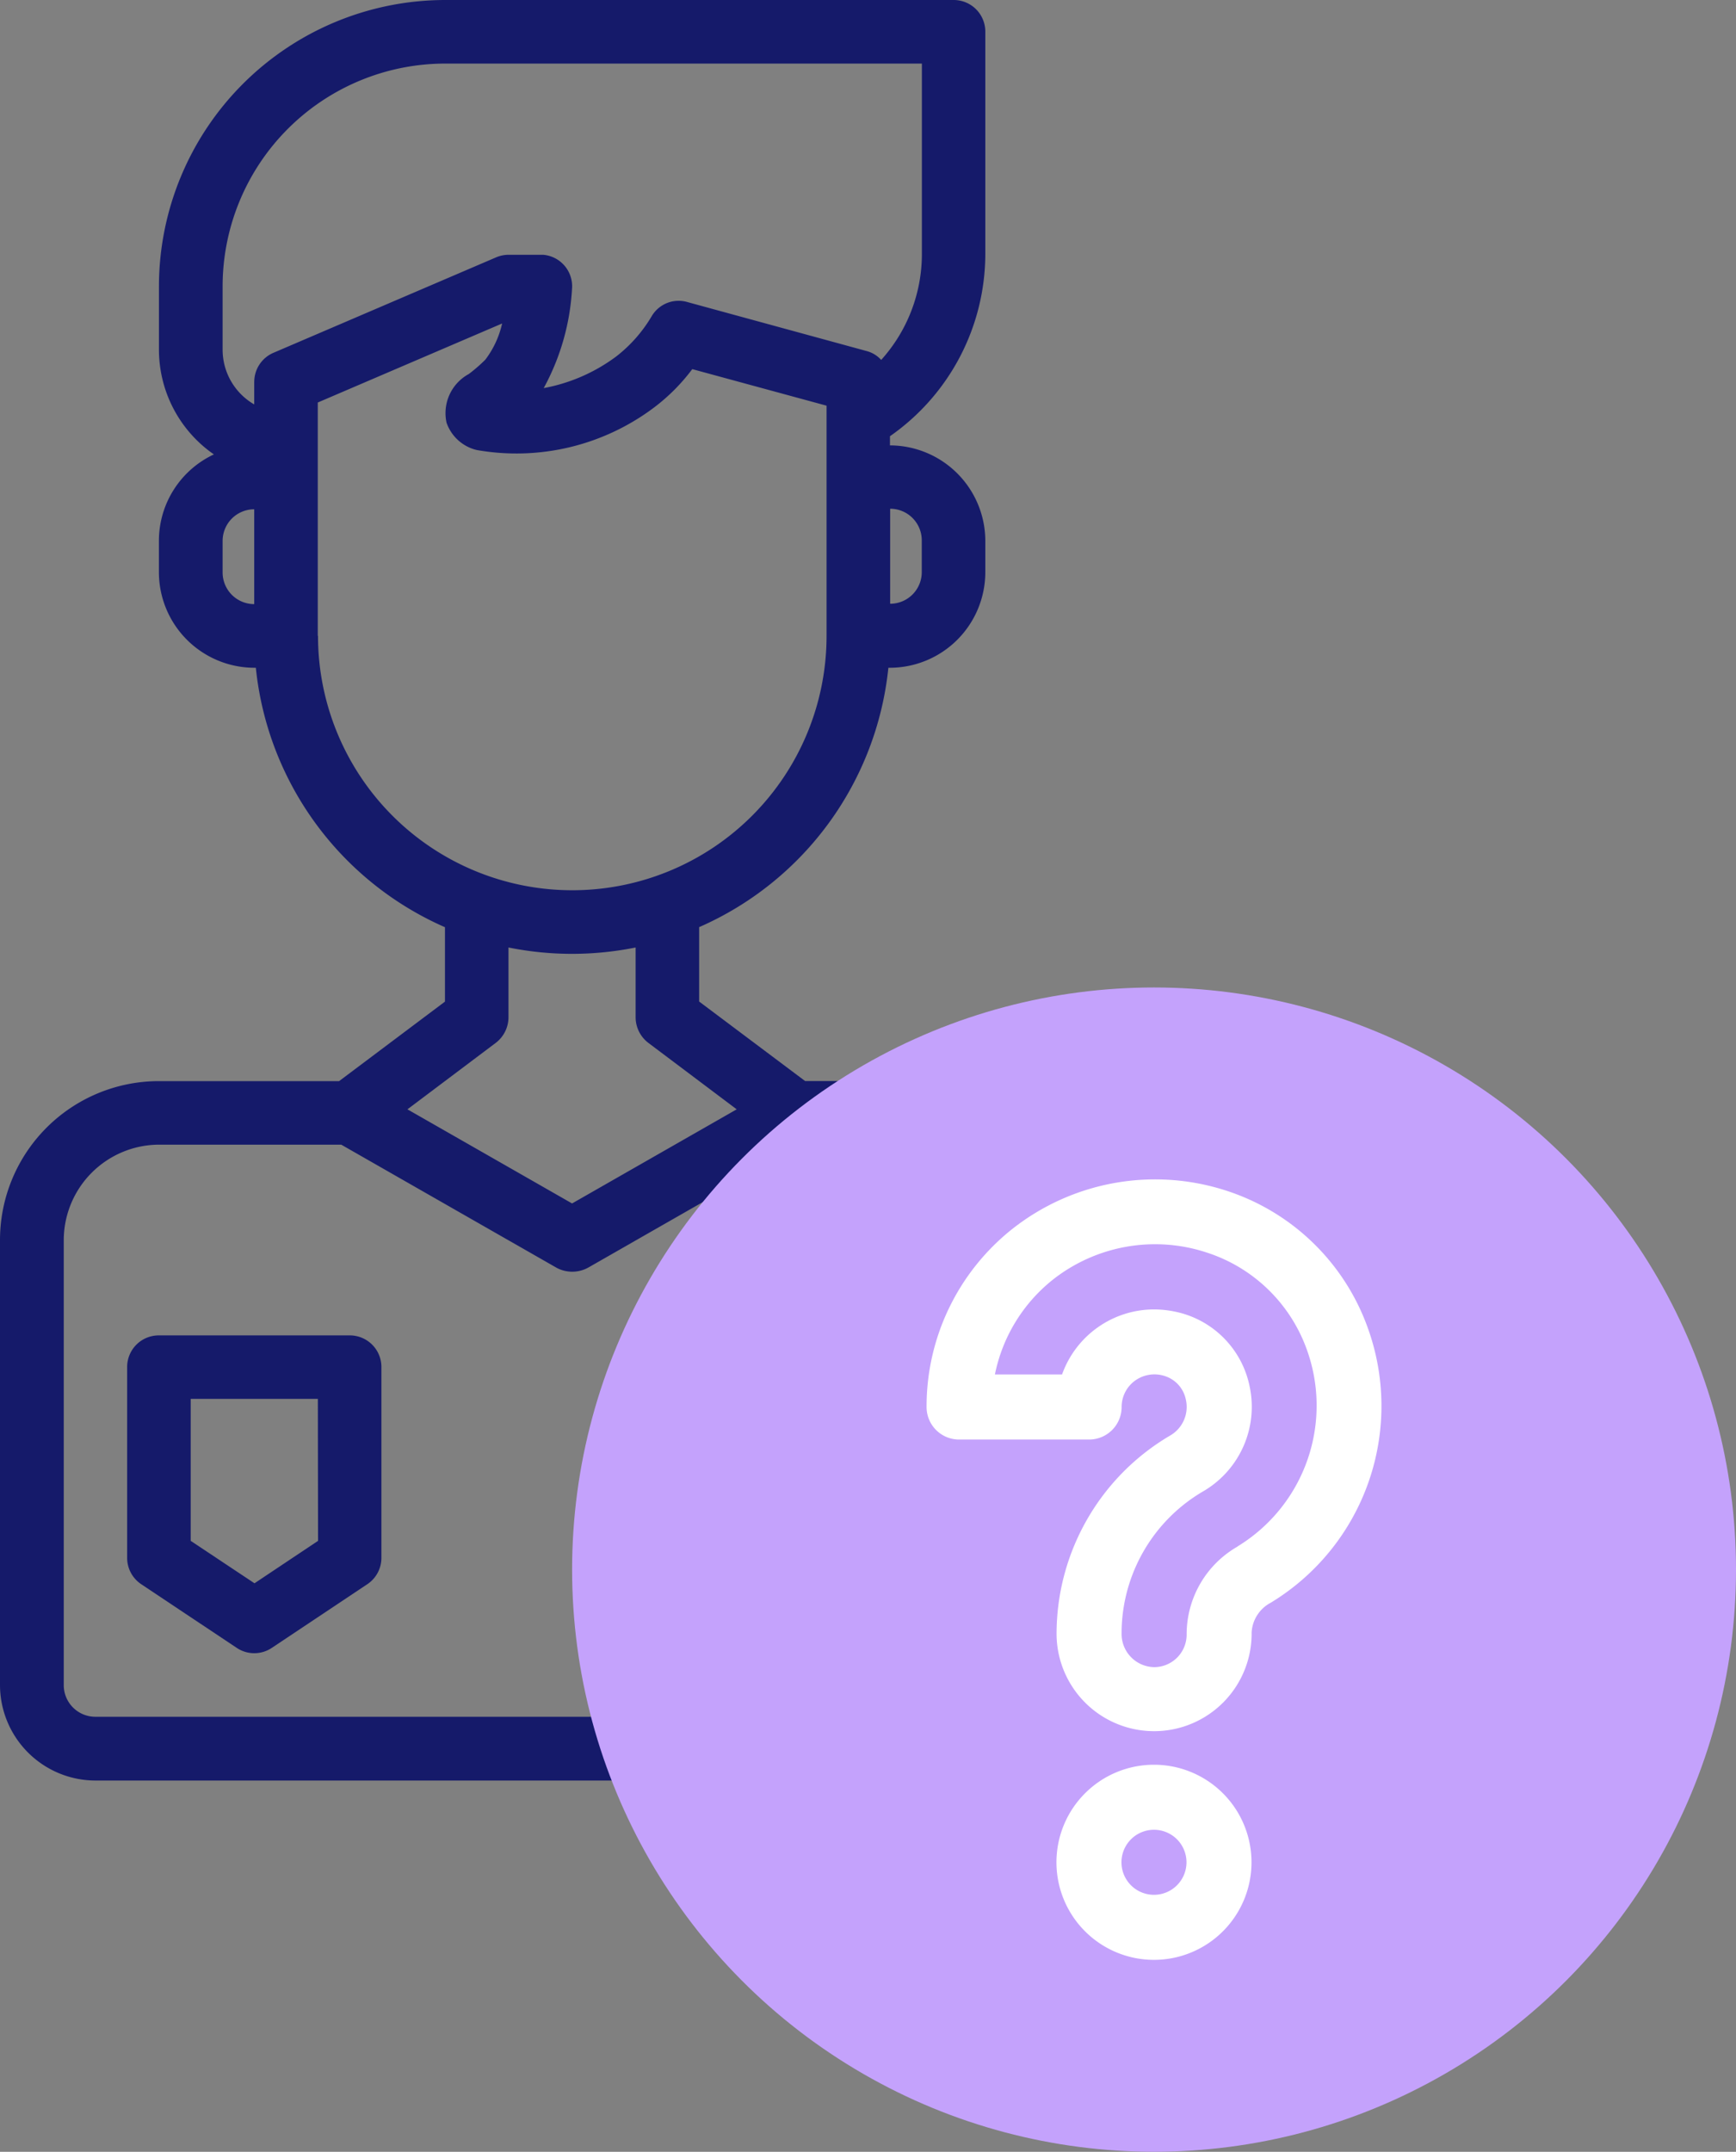 <svg xmlns="http://www.w3.org/2000/svg" width="43.95" height="54.458" viewBox="0 0 43.95 54.458">
  <rect x="0" y="0" width="43.95" height="54.458" fill="#808080" stroke="none"/>
  <g id="Grupo_2662" data-name="Grupo 2662" transform="translate(-840.66 -558.582)">
    <g id="Grupo_2660" data-name="Grupo 2660" transform="translate(840.66 558.582)">
      <path id="Trazado_7391" data-name="Trazado 7391" d="M40.945,75.359H36.383L33.7,73.347V71.464A8.066,8.066,0,0,0,38.491,64.9h.04a2.421,2.421,0,0,0,2.414-2.414v-.8a2.421,2.421,0,0,0-2.414-2.414V59.04a5.633,5.633,0,0,0,2.414-4.6V48.8a.8.8,0,0,0-.8-.8H27.266a7.253,7.253,0,0,0-7.242,7.242v1.609A3.225,3.225,0,0,0,21.415,59.5a2.414,2.414,0,0,0-1.392,2.181v.8A2.421,2.421,0,0,0,22.437,64.9h.04a8.066,8.066,0,0,0,4.788,6.566v1.883l-2.68,2.012H20.023A4.023,4.023,0,0,0,16,79.383V90.648a2.421,2.421,0,0,0,2.414,2.414h24.14a2.421,2.421,0,0,0,2.414-2.414V79.383A4.023,4.023,0,0,0,40.945,75.359ZM39.336,61.68v.8a.8.8,0,0,1-.8.8V60.875A.8.8,0,0,1,39.336,61.68Zm-16.9,1.609a.8.8,0,0,1-.8-.8v-.8a.8.8,0,0,1,.8-.8Zm0-5.633v.579a1.6,1.6,0,0,1-.8-1.384V55.242a5.639,5.639,0,0,1,5.633-5.633h12.07v4.828a4,4,0,0,1-1.03,2.672.758.758,0,0,0-.37-.225L33.4,55.644A.791.791,0,0,0,32.5,56a3.608,3.608,0,0,1-.9,1.022,4.41,4.41,0,0,1-1.835.8,5.923,5.923,0,0,0,.716-2.5.8.8,0,0,0-.729-.874q-.038,0-.076,0h-.8a.809.809,0,0,0-.314.064l-5.633,2.414A.8.8,0,0,0,22.437,57.656Zm1.609,6.437V58.187l4.667-2a2.366,2.366,0,0,1-.426.917,4.06,4.06,0,0,1-.418.362,1.126,1.126,0,0,0-.563,1.231,1.072,1.072,0,0,0,.764.692A5.794,5.794,0,0,0,32.576,58.3a4.868,4.868,0,0,0,.95-.958l3.4.925v5.826a6.437,6.437,0,0,1-12.875,0Zm4.506,10.3a.816.816,0,0,0,.322-.644v-1.77a8.129,8.129,0,0,0,3.219,0v1.77a.816.816,0,0,0,.322.644l2.237,1.682-4.168,2.382-4.168-2.382ZM43.359,90.648a.8.8,0,0,1-.8.8H18.414a.8.8,0,0,1-.8-.8V79.383a2.421,2.421,0,0,1,2.414-2.414h4.611l5.448,3.114a.84.84,0,0,0,.8,0l5.448-3.114h4.611a2.421,2.421,0,0,1,2.414,2.414Z" transform="translate(-16 -48)" fill="#151a6a"/>
      <path id="Trazado_7392" data-name="Trazado 7392" d="M53.633,384H48.8a.8.8,0,0,0-.8.8v4.828a.8.8,0,0,0,.358.67l2.414,1.609a.8.8,0,0,0,.893,0l2.414-1.609a.8.8,0,0,0,.358-.67V384.8A.8.8,0,0,0,53.633,384Zm-.8,5.2-1.609,1.074L49.609,389.2v-3.593h3.219Z" transform="translate(-44.781 -350.204)" fill="#151a6a"/>
    </g>
    <g id="Grupo_2663" data-name="Grupo 2663" transform="translate(0.512 -2.488)">
      <circle id="Elipse_124" data-name="Elipse 124" cx="14.733" cy="14.733" r="14.733" transform="translate(854.632 586.061)" fill="#c4a2fc"/>
      <g id="Grupo_2659" data-name="Grupo 2659" transform="translate(863.605 590.918)">
        <path id="Trazado_7394" data-name="Trazado 7394" d="M238.33,401.171a5.836,5.836,0,0,0-5.417.97,5.732,5.732,0,0,0-2.17,4.506.823.823,0,0,0,.823.823h3.292a.823.823,0,0,0,.823-.823.823.823,0,0,1,.31-.645.839.839,0,0,1,.757-.147.788.788,0,0,1,.558.6.835.835,0,0,1-.382.905,5.824,5.824,0,0,0-2.89,5.053,2.469,2.469,0,1,0,4.938-.063h0a.91.91,0,0,1,.487-.752,5.822,5.822,0,0,0,2.437-7A5.649,5.649,0,0,0,238.33,401.171Zm.285,9.008a2.559,2.559,0,0,0-1.288,2.228.823.823,0,0,1-.823.823.84.84,0,0,1-.824-.856c0-.01,0-.02,0-.03a4.165,4.165,0,0,1,2.089-3.577,2.475,2.475,0,0,0,1.152-2.644,2.422,2.422,0,0,0-1.775-1.864,2.656,2.656,0,0,0-.651-.082,2.476,2.476,0,0,0-2.322,1.646h-1.7a4.1,4.1,0,0,1,1.468-2.4,4.181,4.181,0,0,1,3.891-.687,3.992,3.992,0,0,1,2.521,2.412,4.174,4.174,0,0,1-1.737,5.027Z" transform="translate(-230.742 -400.886)" fill="#fff"/>
        <path id="Trazado_7395" data-name="Trazado 7395" d="M259.8,520.541a2.469,2.469,0,1,0,2.469,2.469A2.469,2.469,0,0,0,259.8,520.541Zm0,3.292a.823.823,0,1,1,.823-.823A.823.823,0,0,1,259.8,523.833Z" transform="translate(-254.042 -505.727)" fill="#fff"/>
      </g>
    </g>
  </g>
</svg>
